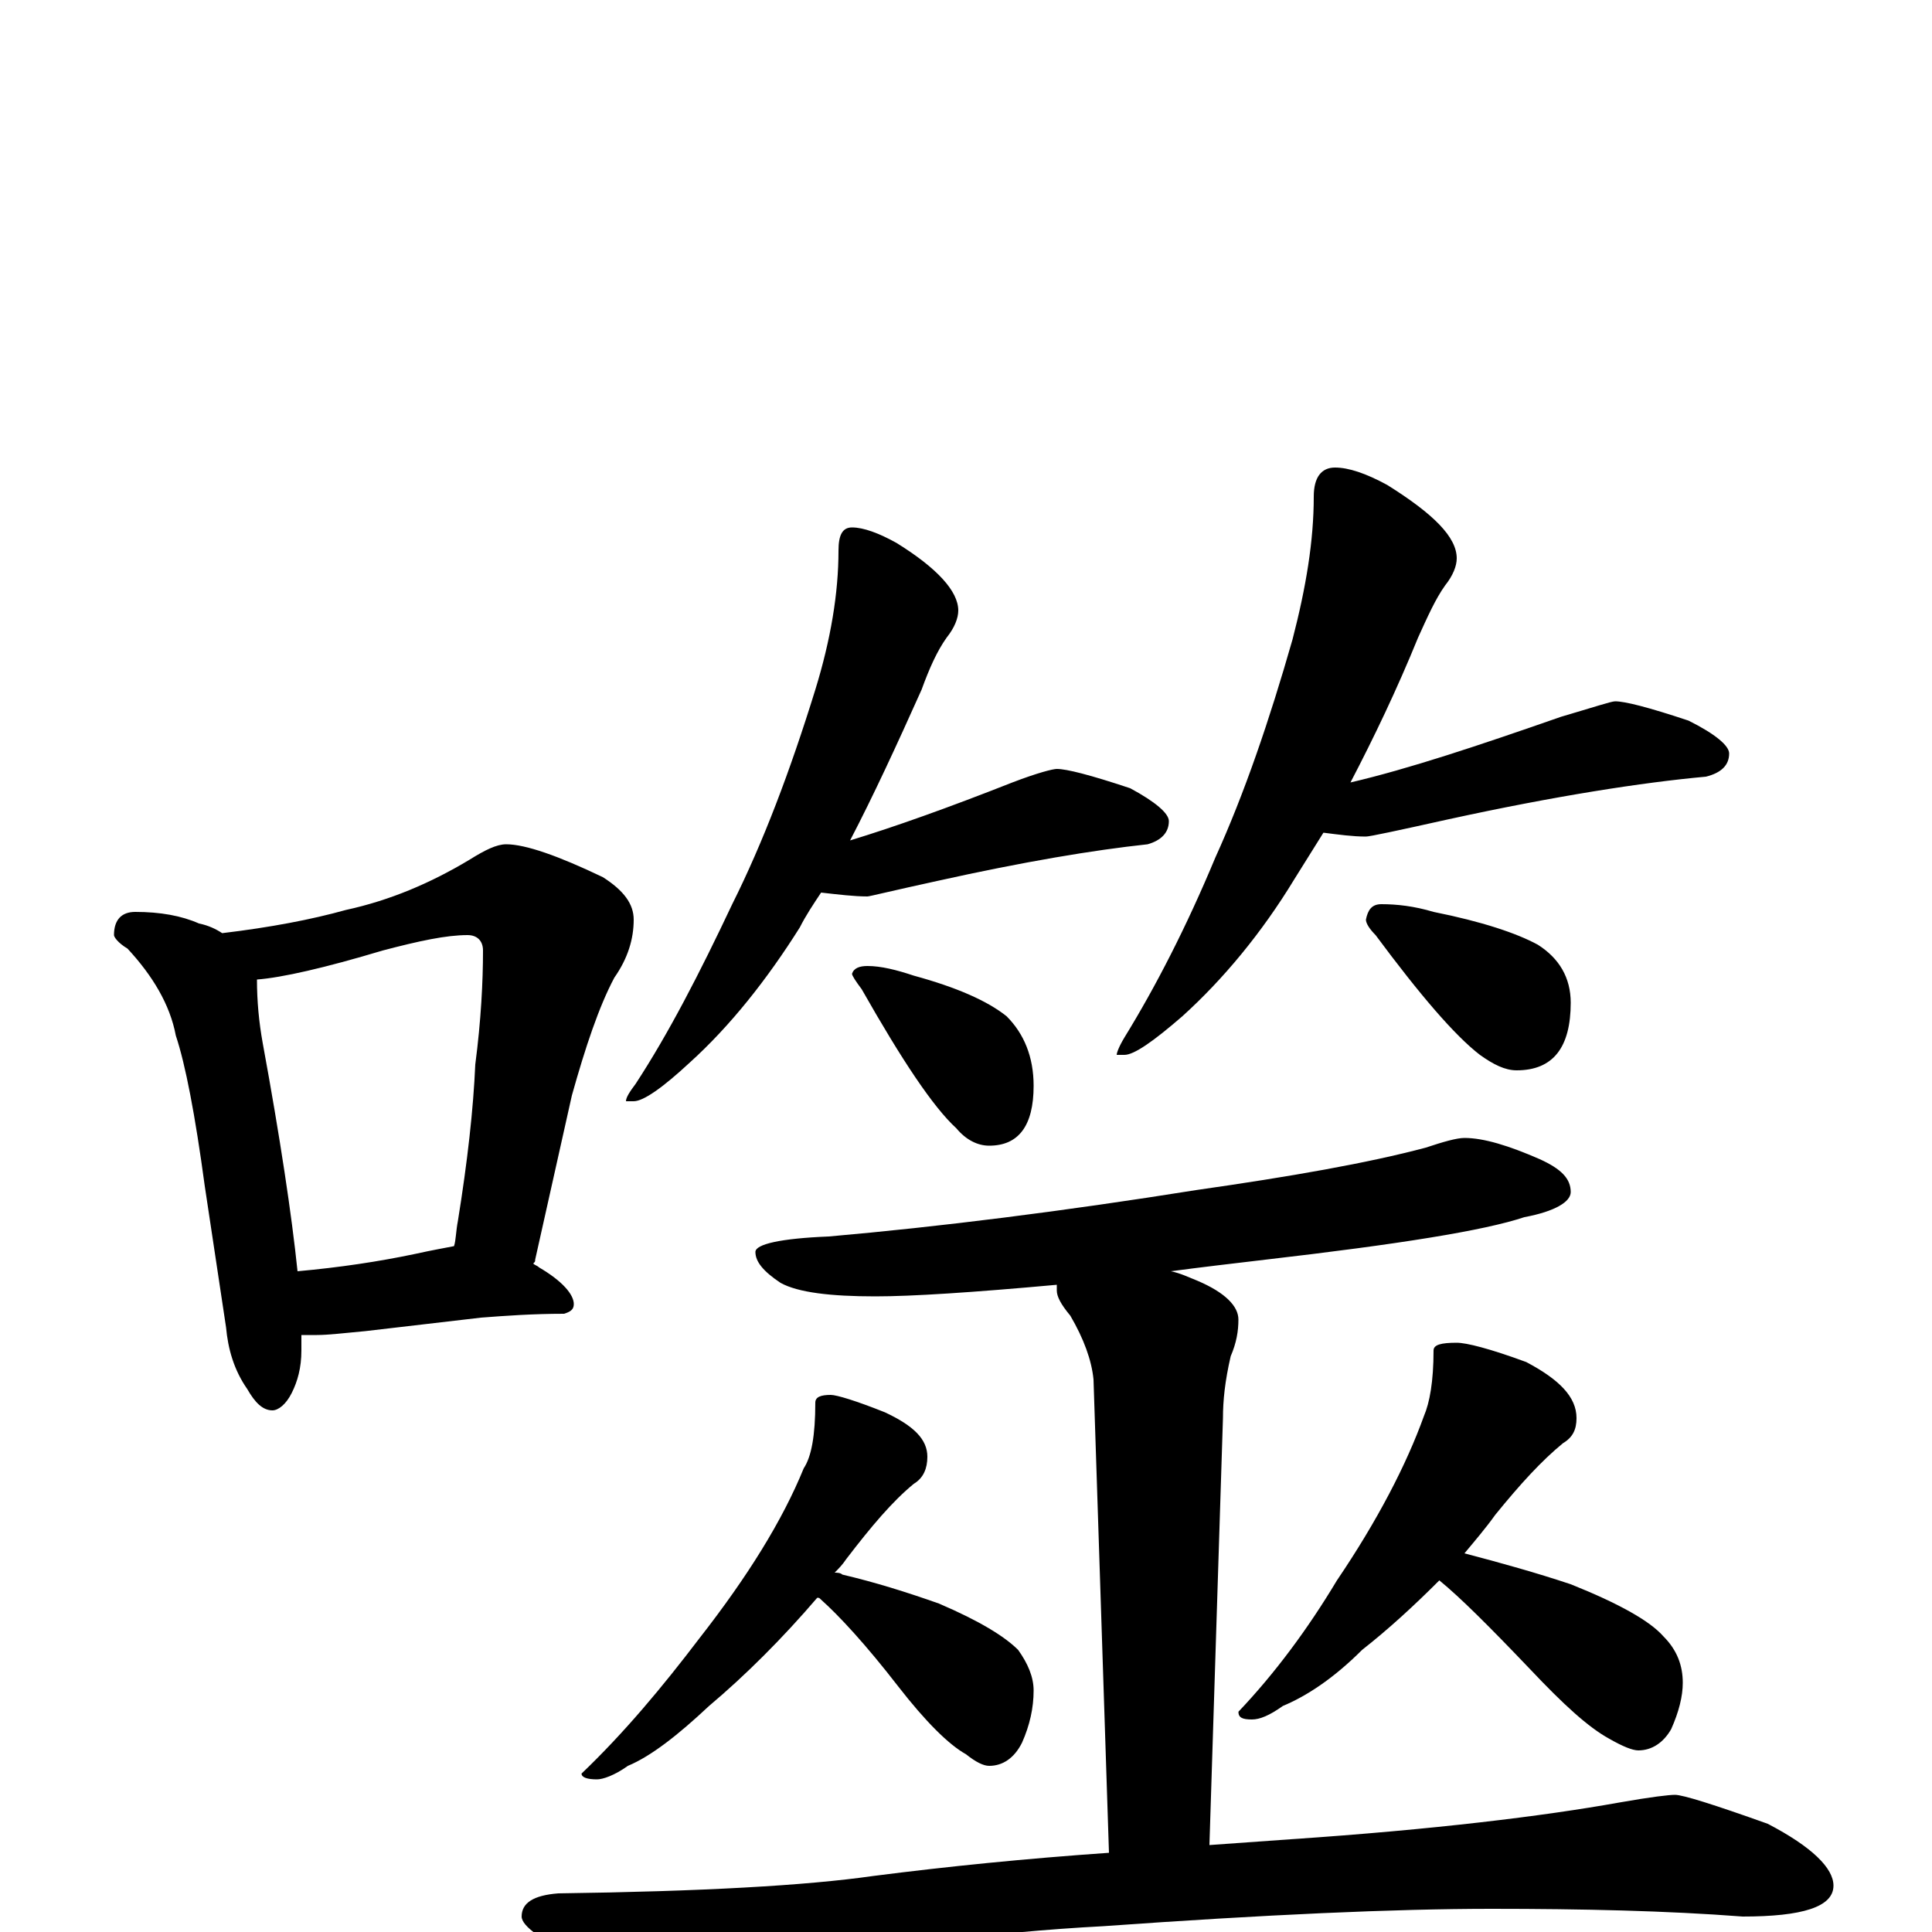 <?xml version="1.0" encoding="utf-8" ?>
<!DOCTYPE svg PUBLIC "-//W3C//DTD SVG 1.1//EN" "http://www.w3.org/Graphics/SVG/1.1/DTD/svg11.dtd">
<svg version="1.1" id="Layer_1" xmlns="http://www.w3.org/2000/svg" xmlns:xlink="http://www.w3.org/1999/xlink" x="0px" y="145px" width="1000px" height="1000px" viewBox="0 0 1000 1000" enable-background="new 0 0 1000 1000" xml:space="preserve">
<g id="Layer_1">
<path id="glyph" transform="matrix(1 0 0 -1 0 1000)" d="M70,528C83,528 94,526 103,522C108,521 112,519 115,517C140,520 161,524 179,529C202,534 223,543 243,555C251,560 257,563 262,563C272,563 289,557 312,546C323,539 328,532 328,524C328,514 325,504 318,494C310,479 303,458 296,433l-19,-85C277,347 277,347 276,346C277,345 278,345 279,344C291,337 297,330 297,325C297,322 295,321 292,320C276,320 262,319 249,318l-60,-7C178,310 170,309 164,309C161,309 159,309 156,309C156,306 156,304 156,301C156,292 154,285 151,279C148,273 144,270 141,270C136,270 132,274 128,281C121,291 118,302 117,313l-11,73C101,423 96,449 91,464C88,480 79,495 66,509C61,512 59,515 59,516C59,524 63,528 70,528M154,342C176,344 196,347 215,351C224,353 230,354 235,355C236,358 236,363 237,368C242,399 245,426 246,449C249,472 250,492 250,508C250,513 247,516 242,516C231,516 217,513 198,508C168,499 146,494 133,493C133,482 134,471 136,460C145,411 151,371 154,342M441,727C447,727 455,724 464,719C485,706 496,694 496,684C496,680 494,675 490,670C485,663 481,654 477,643C464,614 452,588 440,565C463,572 491,582 524,595C537,600 545,602 547,602C552,602 564,599 585,592C598,585 605,579 605,575C605,569 601,565 594,563C566,560 530,554 485,544C462,539 450,536 449,536C442,536 434,537 425,538C421,532 417,526 414,520C397,493 378,469 357,450C343,437 333,430 328,430l-4,0C324,432 326,435 329,439C346,465 362,496 379,532C395,564 409,601 422,643C430,669 434,693 434,715C434,723 436,727 441,727M449,500C456,500 464,498 473,495C495,489 511,482 521,474C530,465 535,453 535,438C535,417 527,407 512,407C506,407 500,410 495,416C483,427 467,451 446,488C443,492 441,495 441,496C442,499 445,500 449,500M691,758C698,758 707,755 718,749C742,734 754,722 754,711C754,707 752,702 748,697C743,690 739,681 734,670C723,643 711,618 699,595C729,602 765,614 808,629C825,634 834,637 836,637C841,637 853,634 874,627C888,620 895,614 895,610C895,604 891,600 883,598C850,595 805,588 750,576C723,570 709,567 707,567C700,567 693,568 685,569C680,561 675,553 670,545C653,517 633,493 612,474C597,461 587,454 582,454l-4,0C578,455 579,458 582,463C598,489 614,520 629,556C644,589 657,627 669,669C676,696 680,720 680,743C680,753 684,758 691,758M715,532C723,532 732,531 742,528C767,523 785,517 796,511C807,504 813,494 813,481C813,458 804,446 785,446C779,446 773,449 766,454C753,464 735,485 712,516C709,519 707,522 707,524C708,529 710,532 715,532M758,411C768,411 781,407 797,400C808,395 813,390 813,383C813,378 805,373 789,370C768,363 724,356 655,348C638,346 621,344 606,342C611,341 615,339 620,337C634,331 641,324 641,317C641,311 640,305 637,298C634,285 633,275 633,266l-7,-221C640,46 654,47 668,48C742,53 799,60 838,67C855,70 864,71 867,71C871,71 887,66 915,56C938,44 949,33 949,24C949,13 933,8 902,8C863,11 819,12 772,12C722,12 655,9 571,3C514,0 451,-8 382,-21C365,-25 353,-27 348,-27C337,-27 322,-23 302,-14C281,-5 270,3 270,8C270,15 276,19 289,20C363,21 417,24 452,29C491,34 531,38 574,41l-8,245C565,296 561,307 554,319C549,325 547,329 547,332C547,333 547,334 547,335C503,331 472,329 453,329C430,329 413,331 404,336C395,342 391,347 391,352C391,356 404,359 429,360C486,365 550,373 619,384C668,391 708,398 738,406C747,409 754,411 758,411M430,278C433,278 443,275 458,269C473,262 480,255 480,246C480,240 478,235 473,232C462,223 451,210 438,193C436,190 434,188 432,186C433,186 435,186 436,185C453,181 469,176 486,170C507,161 520,153 527,146C532,139 535,132 535,125C535,116 533,107 529,98C525,90 519,86 512,86C509,86 505,88 500,92C491,97 479,109 465,127C448,149 434,164 425,172C424,173 424,173 423,173C405,152 386,133 367,117C351,102 337,91 325,86C318,81 312,79 309,79C304,79 301,80 301,82C323,103 343,127 362,152C387,184 405,213 416,240C420,246 422,257 422,274C422,277 425,278 430,278M754,305C759,305 771,302 790,295C807,286 816,277 816,266C816,260 814,256 809,253C798,244 787,232 774,216C769,209 763,202 758,196C777,191 795,186 813,180C838,170 854,161 861,153C868,146 871,138 871,129C871,122 869,114 865,105C861,98 855,94 848,94C845,94 840,96 833,100C822,106 809,118 792,136C771,158 756,173 745,182C732,169 719,157 705,146C690,131 676,122 664,117C657,112 652,110 648,110C643,110 641,111 641,114C660,134 677,157 692,182C713,213 728,242 737,267C740,274 742,285 742,301C742,304 746,305 754,305z"/>
</g>
</svg>
